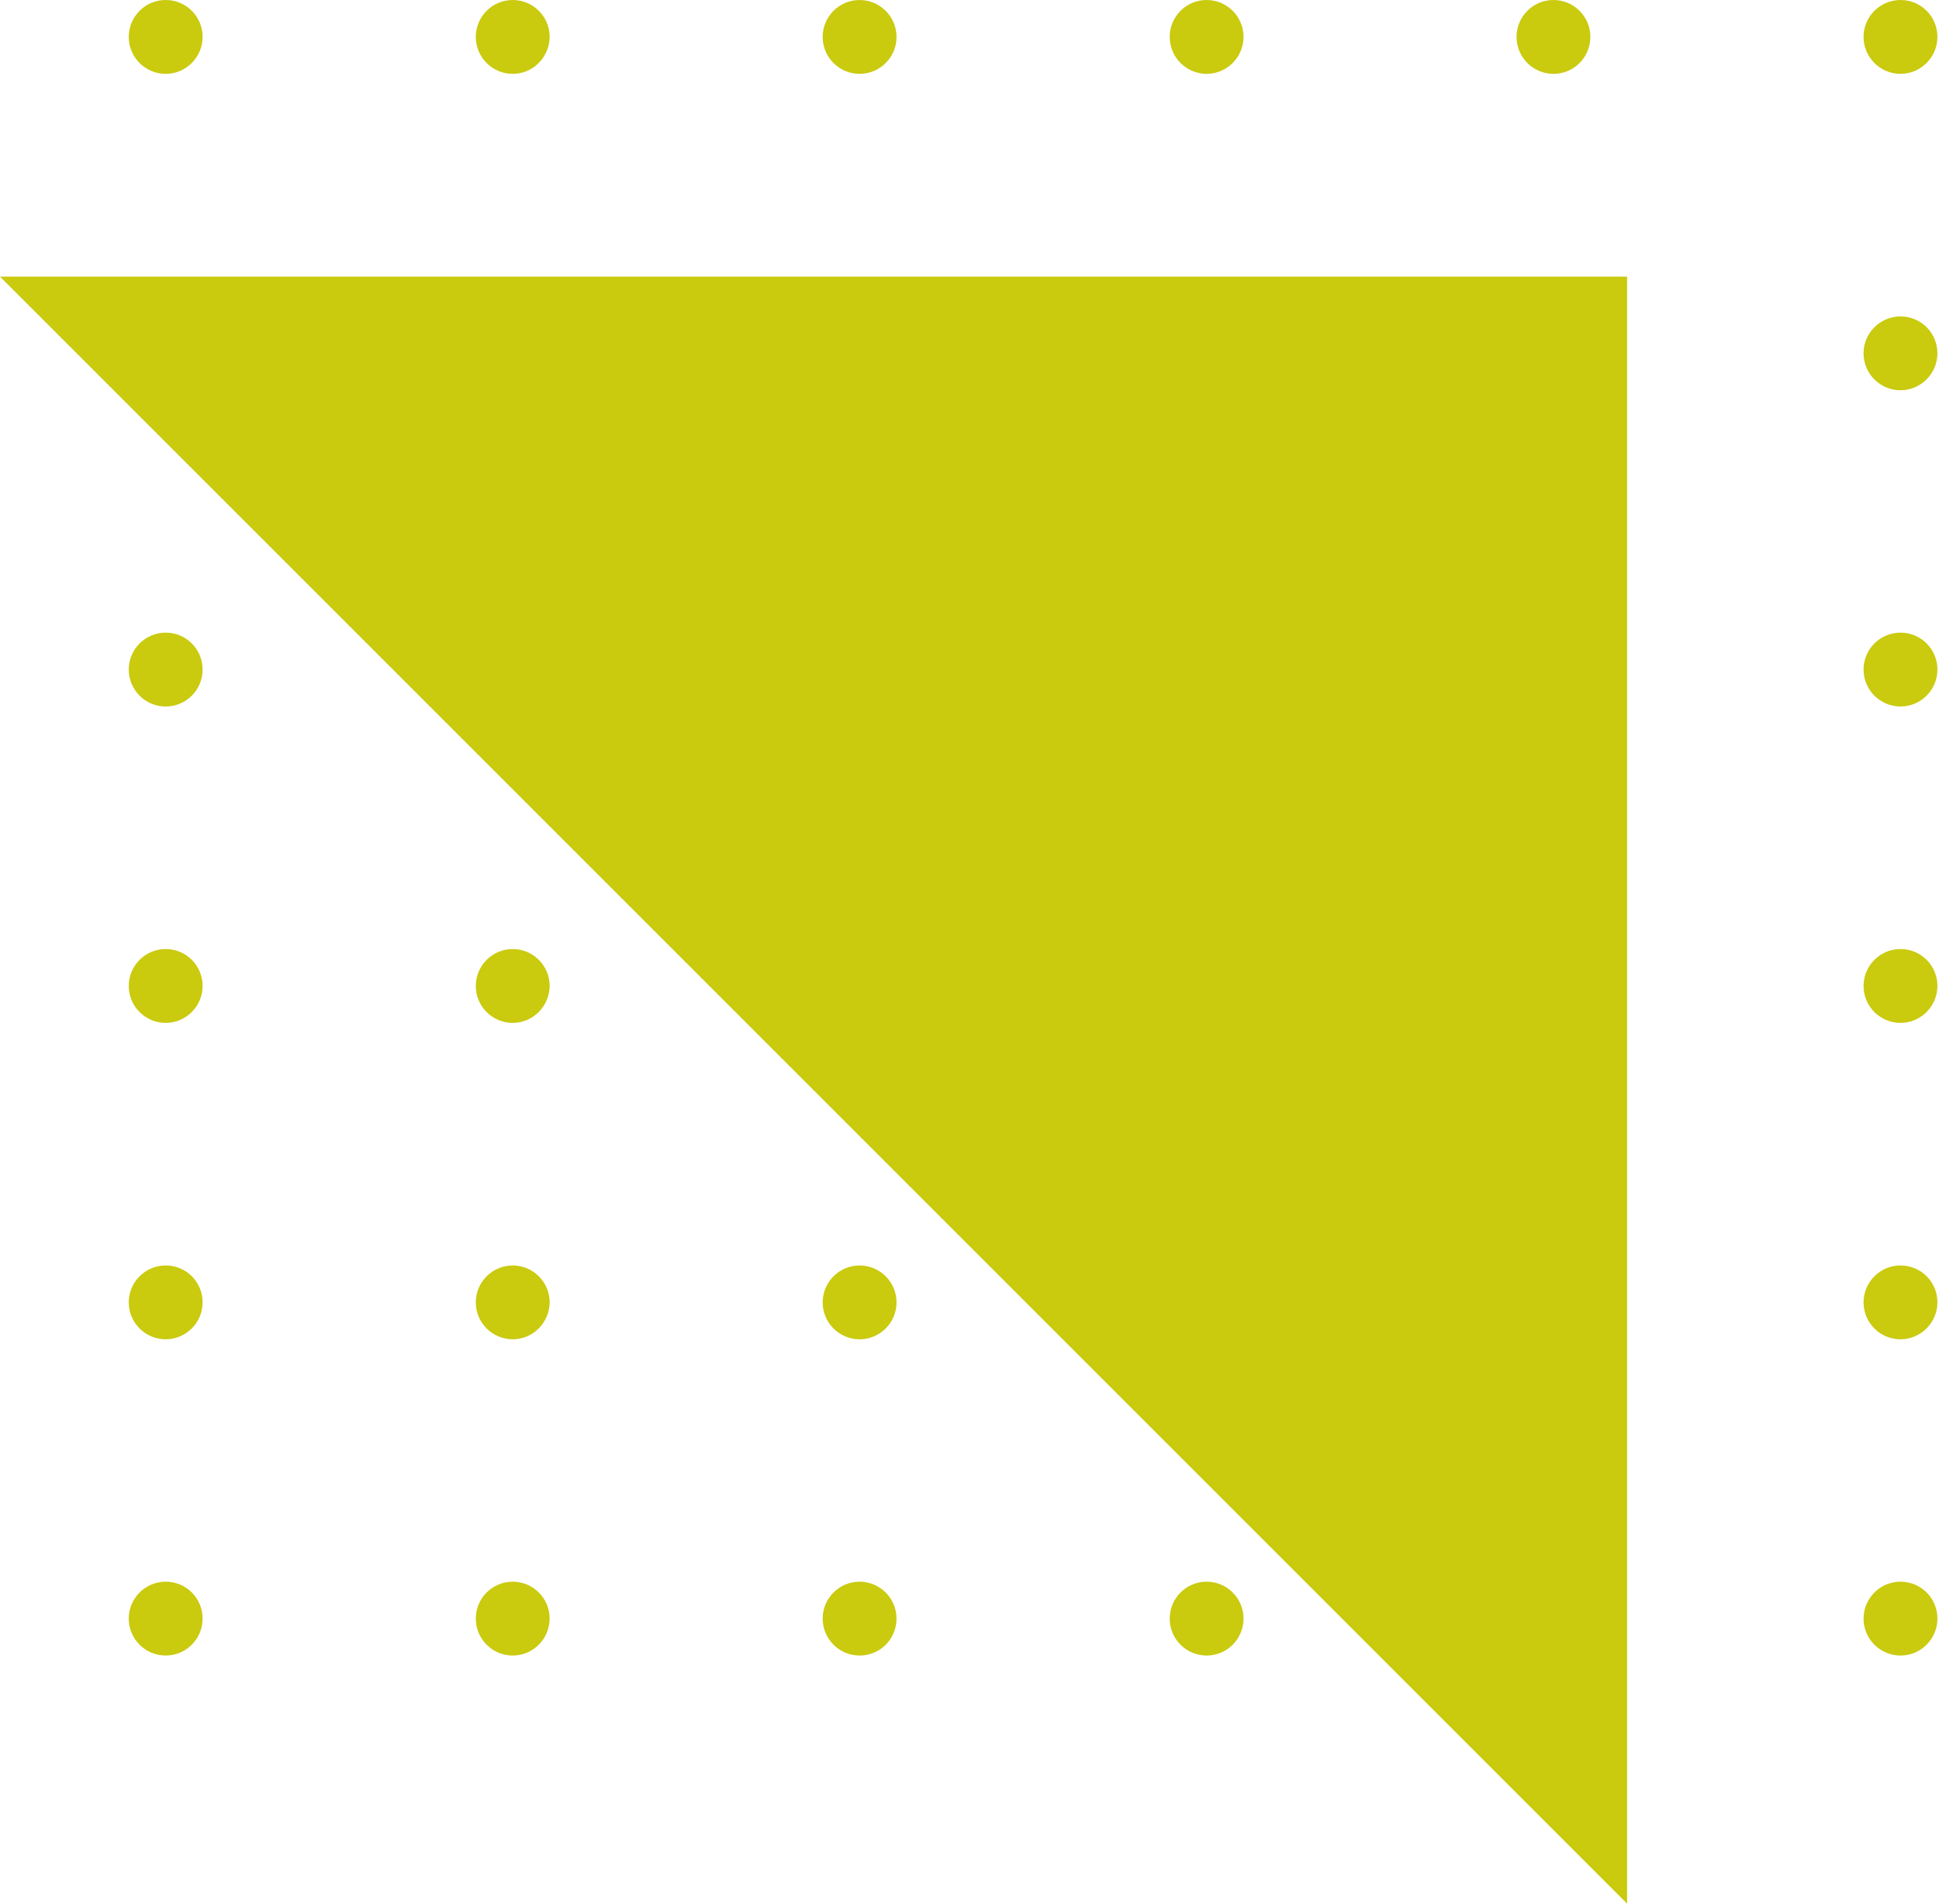 <svg width="55" height="54" viewBox="0 0 55 54" fill="none" xmlns="http://www.w3.org/2000/svg">
<path d="M4.7 2.095C4.124 2.095 3.652 1.628 3.652 1.047C3.652 0.472 4.119 0 4.7 0C5.28 0 5.747 0.467 5.747 1.047C5.747 1.623 5.275 2.095 4.7 2.095Z" fill="#CACA0F"/>
<path d="M14.543 2.095C13.968 2.095 13.496 1.628 13.496 1.047C13.496 0.472 13.963 0 14.543 0C15.119 0 15.591 0.467 15.591 1.047C15.585 1.623 15.119 2.095 14.543 2.095Z" fill="#CACA0F"/>
<path d="M24.382 2.095C23.807 2.095 23.335 1.628 23.335 1.047C23.335 0.472 23.802 0 24.382 0C24.957 0 25.43 0.467 25.43 1.047C25.43 1.623 24.963 2.095 24.382 2.095Z" fill="#CACA0F"/>
<path d="M34.226 2.095C33.651 2.095 33.179 1.628 33.179 1.047C33.179 0.472 33.645 0 34.226 0C34.801 0 35.273 0.467 35.273 1.047C35.273 1.623 34.801 2.095 34.226 2.095Z" fill="#CACA0F"/>
<path d="M44.064 2.095C43.489 2.095 43.017 1.628 43.017 1.047C43.017 0.472 43.483 0 44.064 0C44.639 0 45.111 0.467 45.111 1.047C45.111 1.623 44.645 2.095 44.064 2.095Z" fill="#CACA0F"/>
<path d="M53.908 2.095C53.333 2.095 52.86 1.628 52.86 1.047C52.86 0.472 53.327 0 53.908 0C54.488 0 54.955 0.467 54.955 1.047C54.955 1.623 54.483 2.095 53.908 2.095Z" fill="#CACA0F"/>
<path d="M4.7 11.07C4.124 11.07 3.652 10.604 3.652 10.023C3.652 9.448 4.119 8.976 4.7 8.976C5.28 8.976 5.747 9.442 5.747 10.023C5.747 10.598 5.275 11.07 4.7 11.07Z" fill="#CACA0F"/>
<path d="M14.543 11.07C13.968 11.07 13.496 10.604 13.496 10.023C13.496 9.448 13.963 8.976 14.543 8.976C15.119 8.976 15.591 9.442 15.591 10.023C15.585 10.598 15.119 11.07 14.543 11.07Z" fill="#CACA0F"/>
<path d="M24.382 11.07C23.807 11.07 23.335 10.604 23.335 10.023C23.335 9.448 23.802 8.976 24.382 8.976C24.957 8.976 25.43 9.442 25.43 10.023C25.43 10.598 24.963 11.07 24.382 11.07Z" fill="#CACA0F"/>
<path d="M34.226 11.07C33.651 11.07 33.179 10.604 33.179 10.023C33.179 9.448 33.645 8.976 34.226 8.976C34.801 8.976 35.273 9.442 35.273 10.023C35.273 10.598 34.801 11.07 34.226 11.07Z" fill="#CACA0F"/>
<path d="M44.064 11.07C43.489 11.07 43.017 10.604 43.017 10.023C43.017 9.448 43.483 8.976 44.064 8.976C44.639 8.976 45.111 9.442 45.111 10.023C45.111 10.598 44.645 11.07 44.064 11.07Z" fill="#CACA0F"/>
<path d="M53.908 11.07C53.333 11.07 52.86 10.604 52.86 10.023C52.86 9.448 53.327 8.976 53.908 8.976C54.488 8.976 54.955 9.442 54.955 10.023C54.955 10.598 54.483 11.07 53.908 11.07Z" fill="#CACA0F"/>
<path d="M4.7 20.041C4.124 20.041 3.652 19.574 3.652 18.993C3.652 18.418 4.119 17.946 4.7 17.946C5.28 17.946 5.747 18.413 5.747 18.993C5.747 19.574 5.275 20.041 4.7 20.041Z" fill="#CACA0F"/>
<path d="M14.543 20.041C13.968 20.041 13.496 19.574 13.496 18.993C13.496 18.418 13.963 17.946 14.543 17.946C15.119 17.946 15.591 18.413 15.591 18.993C15.585 19.574 15.119 20.041 14.543 20.041Z" fill="#CACA0F"/>
<path d="M24.382 20.041C23.807 20.041 23.335 19.574 23.335 18.993C23.335 18.418 23.802 17.946 24.382 17.946C24.957 17.946 25.43 18.413 25.43 18.993C25.43 19.574 24.963 20.041 24.382 20.041Z" fill="#CACA0F"/>
<path d="M34.226 20.041C33.651 20.041 33.179 19.574 33.179 18.993C33.179 18.418 33.645 17.946 34.226 17.946C34.801 17.946 35.273 18.413 35.273 18.993C35.273 19.574 34.801 20.041 34.226 20.041Z" fill="#CACA0F"/>
<path d="M44.064 20.041C43.489 20.041 43.017 19.574 43.017 18.993C43.017 18.418 43.483 17.946 44.064 17.946C44.639 17.946 45.111 18.413 45.111 18.993C45.111 19.574 44.645 20.041 44.064 20.041Z" fill="#CACA0F"/>
<path d="M53.908 20.041C53.333 20.041 52.86 19.574 52.86 18.993C52.86 18.418 53.327 17.946 53.908 17.946C54.488 17.946 54.955 18.413 54.955 18.993C54.955 19.574 54.483 20.041 53.908 20.041Z" fill="#CACA0F"/>
<path d="M4.7 29.016C4.124 29.016 3.652 28.549 3.652 27.969C3.652 27.393 4.119 26.921 4.7 26.921C5.28 26.921 5.747 27.388 5.747 27.969C5.747 28.544 5.275 29.016 4.7 29.016Z" fill="#CACA0F"/>
<path d="M14.543 29.016C13.968 29.016 13.496 28.549 13.496 27.969C13.496 27.393 13.963 26.921 14.543 26.921C15.119 26.921 15.591 27.388 15.591 27.969C15.585 28.544 15.119 29.016 14.543 29.016Z" fill="#CACA0F"/>
<path d="M24.382 29.016C23.807 29.016 23.335 28.549 23.335 27.969C23.335 27.393 23.802 26.921 24.382 26.921C24.957 26.921 25.43 27.388 25.43 27.969C25.43 28.544 24.963 29.016 24.382 29.016Z" fill="#CACA0F"/>
<path d="M34.226 29.016C33.651 29.016 33.179 28.549 33.179 27.969C33.179 27.393 33.645 26.921 34.226 26.921C34.801 26.921 35.273 27.388 35.273 27.969C35.273 28.544 34.801 29.016 34.226 29.016Z" fill="#CACA0F"/>
<path d="M44.064 29.016C43.489 29.016 43.017 28.549 43.017 27.969C43.017 27.393 43.483 26.921 44.064 26.921C44.639 26.921 45.111 27.388 45.111 27.969C45.111 28.544 44.645 29.016 44.064 29.016Z" fill="#CACA0F"/>
<path d="M53.908 29.016C53.333 29.016 52.86 28.549 52.86 27.969C52.86 27.393 53.327 26.921 53.908 26.921C54.488 26.921 54.955 27.388 54.955 27.969C54.955 28.544 54.483 29.016 53.908 29.016Z" fill="#CACA0F"/>
<path d="M4.7 37.991C4.124 37.991 3.652 37.525 3.652 36.944C3.652 36.369 4.119 35.897 4.7 35.897C5.28 35.897 5.747 36.363 5.747 36.944C5.747 37.519 5.275 37.991 4.7 37.991Z" fill="#CACA0F"/>
<path d="M14.543 37.991C13.968 37.991 13.496 37.525 13.496 36.944C13.496 36.369 13.963 35.897 14.543 35.897C15.119 35.897 15.591 36.363 15.591 36.944C15.585 37.519 15.119 37.991 14.543 37.991Z" fill="#CACA0F"/>
<path d="M24.382 37.991C23.807 37.991 23.335 37.525 23.335 36.944C23.335 36.369 23.802 35.897 24.382 35.897C24.957 35.897 25.43 36.363 25.43 36.944C25.43 37.519 24.963 37.991 24.382 37.991Z" fill="#CACA0F"/>
<path d="M34.226 37.991C33.651 37.991 33.179 37.525 33.179 36.944C33.179 36.369 33.645 35.897 34.226 35.897C34.801 35.897 35.273 36.363 35.273 36.944C35.273 37.519 34.801 37.991 34.226 37.991Z" fill="#CACA0F"/>
<path d="M44.064 37.991C43.489 37.991 43.017 37.525 43.017 36.944C43.017 36.369 43.483 35.897 44.064 35.897C44.639 35.897 45.111 36.363 45.111 36.944C45.111 37.519 44.645 37.991 44.064 37.991Z" fill="#CACA0F"/>
<path d="M53.908 37.991C53.333 37.991 52.86 37.525 52.86 36.944C52.86 36.369 53.327 35.897 53.908 35.897C54.488 35.897 54.955 36.363 54.955 36.944C54.955 37.519 54.483 37.991 53.908 37.991Z" fill="#CACA0F"/>
<path d="M4.7 46.962C4.124 46.962 3.652 46.495 3.652 45.914C3.652 45.339 4.119 44.867 4.7 44.867C5.28 44.867 5.747 45.334 5.747 45.914C5.747 46.495 5.275 46.962 4.7 46.962Z" fill="#CACA0F"/>
<path d="M14.543 46.962C13.968 46.962 13.496 46.495 13.496 45.914C13.496 45.339 13.963 44.867 14.543 44.867C15.119 44.867 15.591 45.334 15.591 45.914C15.585 46.495 15.119 46.962 14.543 46.962Z" fill="#CACA0F"/>
<path d="M24.382 46.962C23.807 46.962 23.335 46.495 23.335 45.914C23.335 45.339 23.802 44.867 24.382 44.867C24.957 44.867 25.43 45.334 25.43 45.914C25.43 46.495 24.963 46.962 24.382 46.962Z" fill="#CACA0F"/>
<path d="M34.226 46.962C33.651 46.962 33.179 46.495 33.179 45.914C33.179 45.339 33.645 44.867 34.226 44.867C34.801 44.867 35.273 45.334 35.273 45.914C35.273 46.495 34.801 46.962 34.226 46.962Z" fill="#CACA0F"/>
<path d="M44.064 46.962C43.489 46.962 43.017 46.495 43.017 45.914C43.017 45.339 43.483 44.867 44.064 44.867C44.639 44.867 45.111 45.334 45.111 45.914C45.111 46.495 44.645 46.962 44.064 46.962Z" fill="#CACA0F"/>
<path d="M53.908 46.962C53.333 46.962 52.86 46.495 52.86 45.914C52.86 45.339 53.327 44.867 53.908 44.867C54.488 44.867 54.955 45.334 54.955 45.914C54.955 46.495 54.483 46.962 53.908 46.962Z" fill="#CACA0F"/>
<path d="M46.153 54L0 7.847H46.153V54Z" fill="#CACA0F"/>
</svg>
